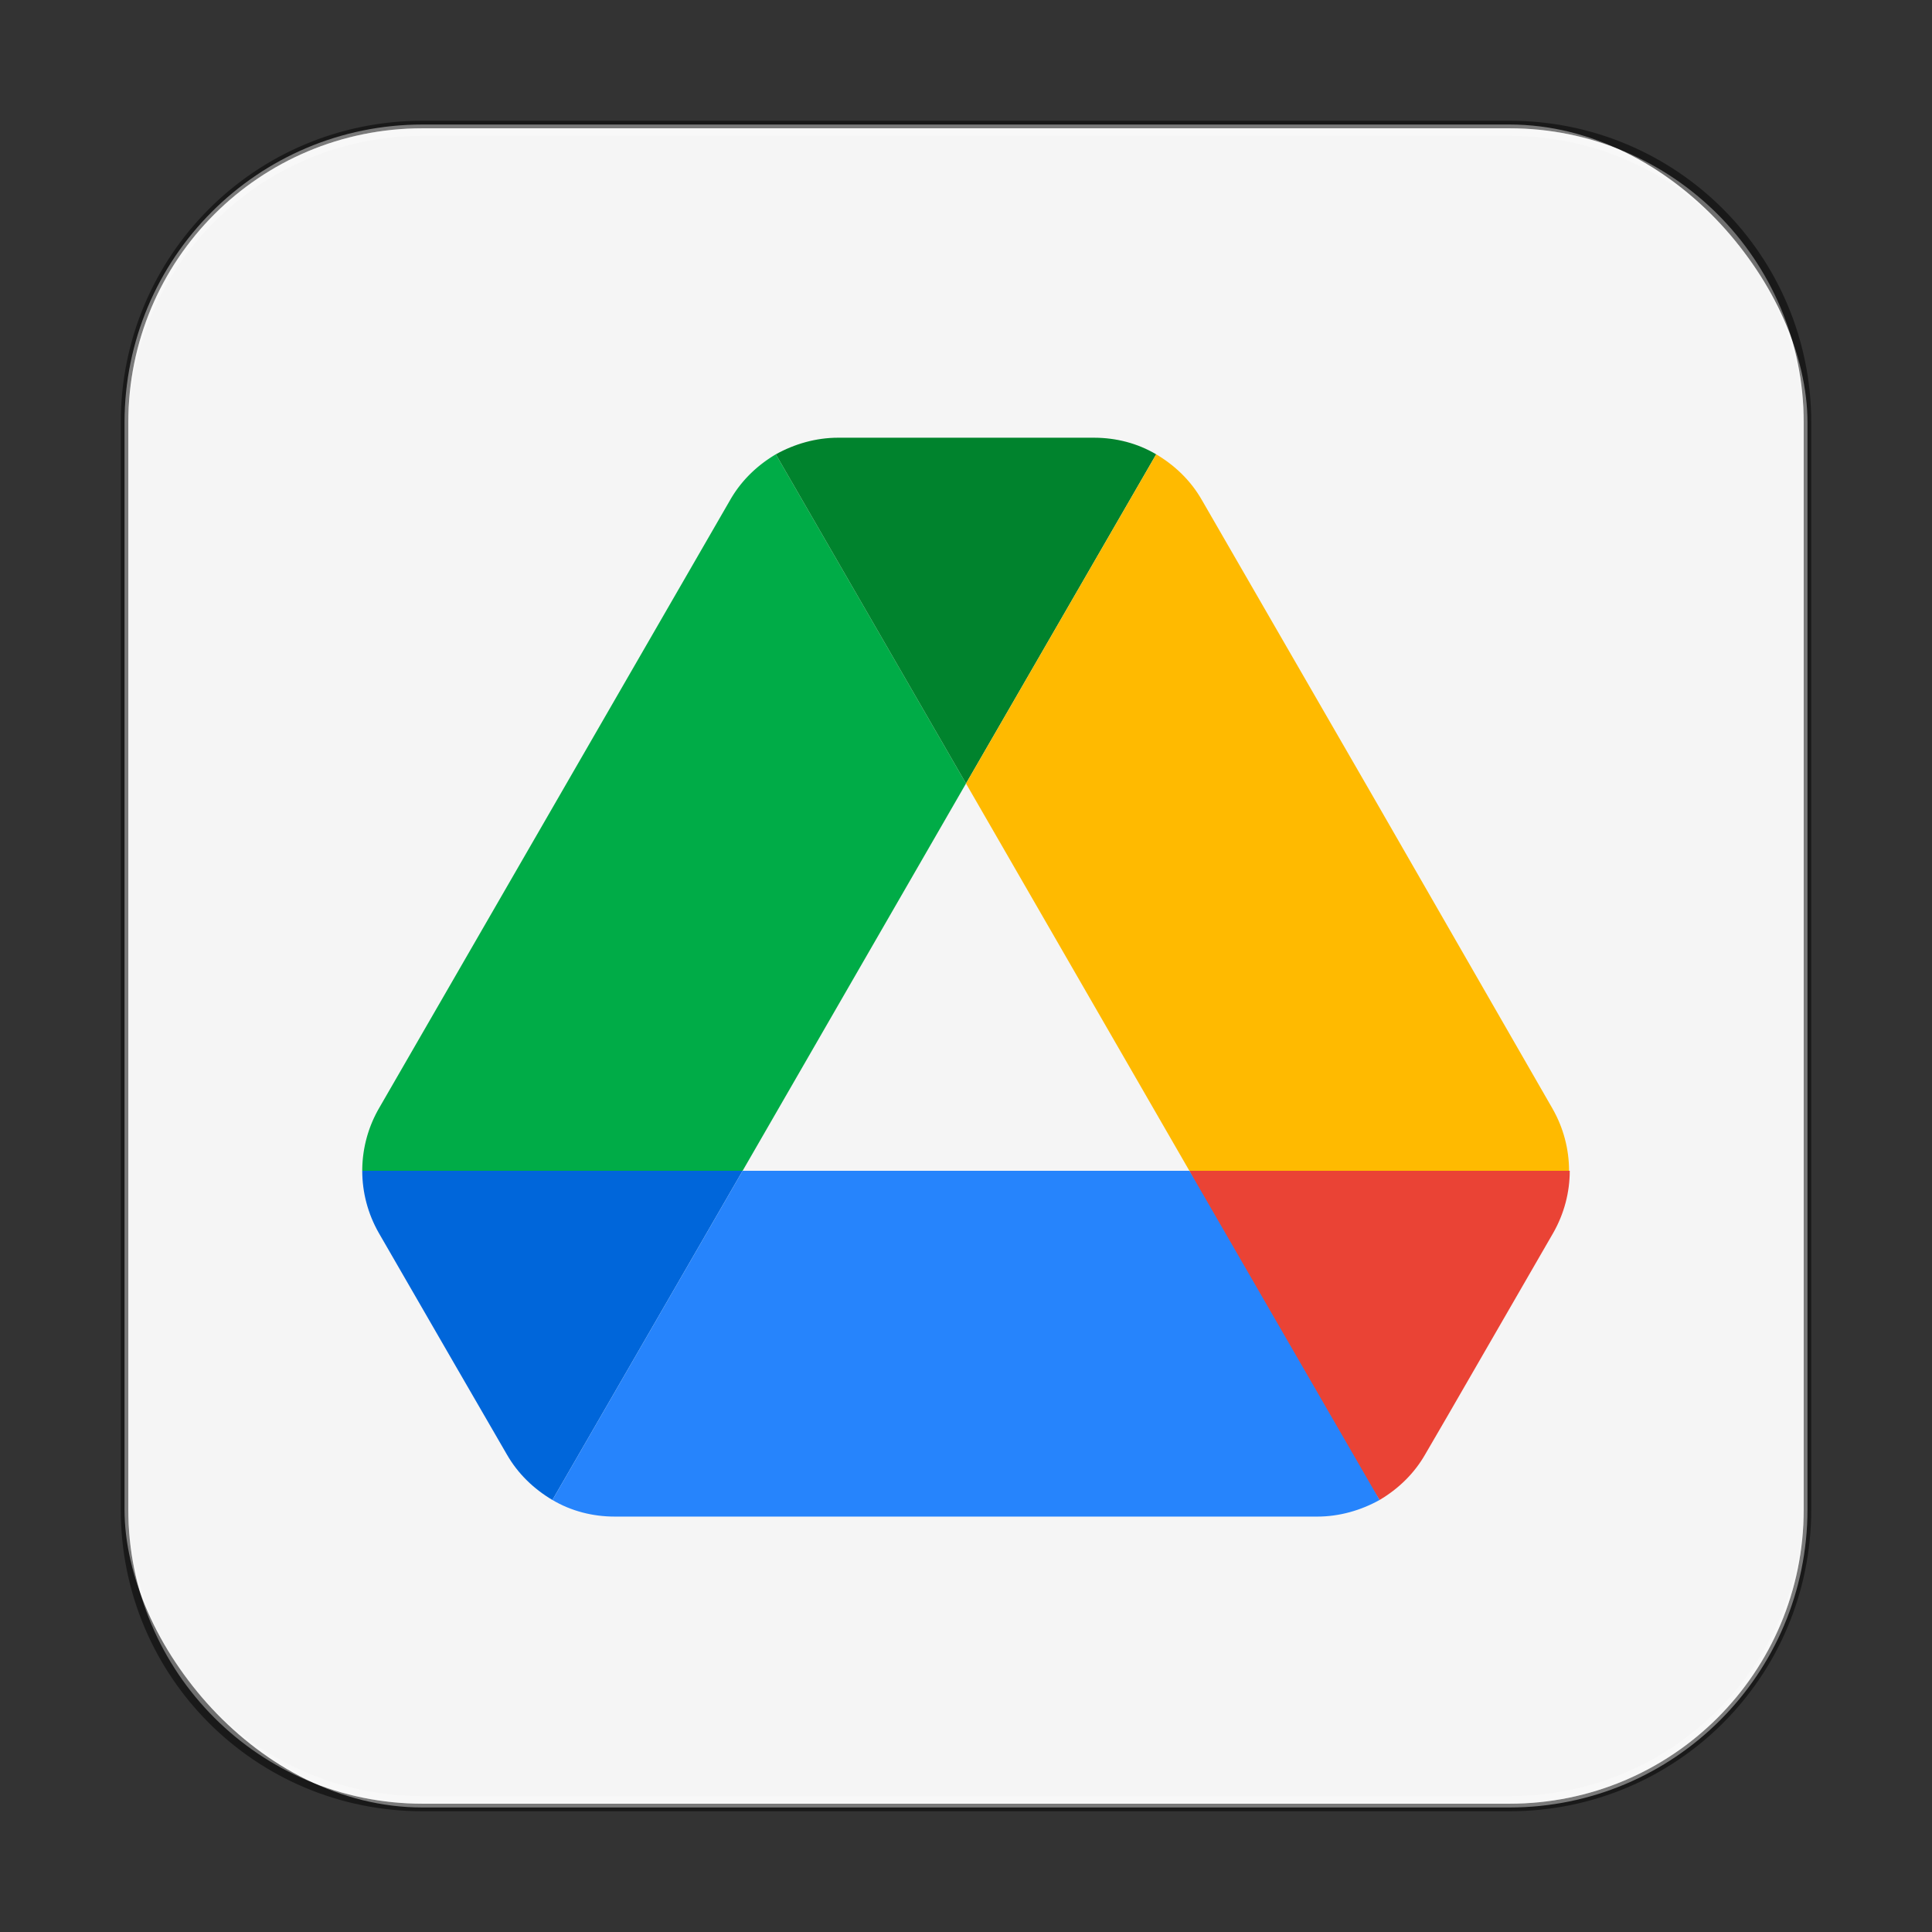 <?xml version="1.0" encoding="UTF-8" standalone="no"?>
<!-- Created with Inkscape (http://www.inkscape.org/) -->

<svg
   width="256"
   height="256"
   viewBox="0 0 256 256"
   version="1.1"
   id="svg5"
   sodipodi:docname="google-drive.svg"
   inkscape:version="1.2.1 (9c6d41e410, 2022-07-14)"
   xmlns:inkscape="http://www.inkscape.org/namespaces/inkscape"
   xmlns:sodipodi="http://sodipodi.sourceforge.net/DTD/sodipodi-0.dtd"
   xmlns="http://www.w3.org/2000/svg"
   xmlns:svg="http://www.w3.org/2000/svg">
  <rect x="0" y="0" width="256" height="256" fill="#333333" stroke="none"/>
  <sodipodi:namedview
     id="namedview7"
     pagecolor="#ffffff"
     bordercolor="#666666"
     borderopacity="1.0"
     inkscape:showpageshadow="2"
     inkscape:pageopacity="0.0"
     inkscape:pagecheckerboard="0"
     inkscape:deskcolor="#d1d1d1"
     inkscape:document-units="px"
     showgrid="false"
     inkscape:zoom="3.5357143"
     inkscape:cx="128.12121"
     inkscape:cy="128.12121"
     inkscape:window-width="1920"
     inkscape:window-height="1007"
     inkscape:window-x="0"
     inkscape:window-y="0"
     inkscape:window-maximized="1"
     inkscape:current-layer="svg5" />
  <defs
     id="defs2" />
  <rect
     style="fill:#f5f5f5;fill-opacity:1;stroke:none;stroke-width:4.055"
     id="rect184"
     width="223"
     height="223"
     x="16.5"
     y="16.5"
     ry="39.5" />
  <path
     inkscape:connector-curvature="0"
     d="m 60.096,180.52 7.056,12.188 c 1.466,2.566 3.574,4.582 6.048,6.048 l 25.2,-43.62 H 48 c 0,2.841 0.733,5.681 2.199,8.247 z"
     id="path2-0"
     style="fill:#0066da;stroke-width:1.833" />
  <path
     inkscape:connector-curvature="0"
     d="M 128,103.819 102.8,60.199 c -2.474,1.466 -4.582,3.482 -6.048,6.048 L 50.199,146.889 a 16.605,16.605 0 0 0 -2.199,8.247 h 50.401 z"
     id="path4-3"
     style="fill:#00ac47;stroke-width:1.833" />
  <path
     inkscape:connector-curvature="0"
     d="m 182.8,198.756 c 2.474,-1.466 4.582,-3.482 6.048,-6.048 l 2.932,-5.04 14.021,-24.284 C 207.267,160.818 208,157.977 208,155.136 h -50.405 l 10.725,21.077 z"
     id="path6-0"
     style="fill:#ea4335;stroke-width:1.833" />
  <path
     inkscape:connector-curvature="0"
     d="M 128,103.819 153.2,60.199 C 150.726,58.733 147.885,58 144.953,58 h -33.906 c -2.932,0 -5.773,0.825 -8.247,2.199 z"
     id="path8-4"
     style="fill:#00832d;stroke-width:1.833" />
  <path
     inkscape:connector-curvature="0"
     d="M 157.599,155.136 H 98.401 l -25.2,43.62 c 2.474,1.466 5.315,2.199 8.247,2.199 h 93.104 c 2.932,0 5.773,-0.825 8.247,-2.199 z"
     id="path10-4"
     style="fill:#2684fc;stroke-width:1.833" />
  <path
     inkscape:connector-curvature="0"
     d="M 182.525,106.568 159.249,66.247 c -1.466,-2.566 -3.574,-4.582 -6.048,-6.048 l -25.2,43.62 29.599,51.317 h 50.309 c 0,-2.841 -0.733,-5.682 -2.199,-8.247 z"
     id="path12"
     style="fill:#ffba00;stroke-width:1.833" />
  <path
     id="rect899"
     style="fill:#000000;stroke:none;stroke-width:4;opacity:0.5"
     d="M 56,16 C 33.84,16 16,33.84 16,56 v 144 c 0,22.16 17.84,40 40,40 h 144 c 22.16,0 40,-17.84 40,-40 V 56 C 240,33.84 222.16,16 200,16 Z m 0,1 h 144 c 21.606,0 39,17.394 39,39 v 144 c 0,21.606 -17.394,39 -39,39 H 56 C 34.394,239 17,221.606 17,200 V 56 C 17,34.394 34.394,17 56,17 Z" />
  <path
     id="rect441"
     style="opacity:0.3;fill:#ffffff"
     d="m 17,199 v 1 c 0,21.606 17.394,39 39,39 h 144 c 21.606,0 39,-17.394 39,-39 v -1 c 0,21.606 -17.394,39 -39,39 H 56 C 34.394,238 17,220.606 17,199 Z" />
  <path
     id="rect443"
     style="opacity:0.3;fill:#ffffff"
     d="M 56,17 C 34.394,17 17,34.394 17,56 v 1 C 17,35.394 34.394,18 56,18 h 144 c 21.606,0 39,17.394 39,39 V 56 C 239,34.394 221.606,17 200,17 Z" />
</svg>
